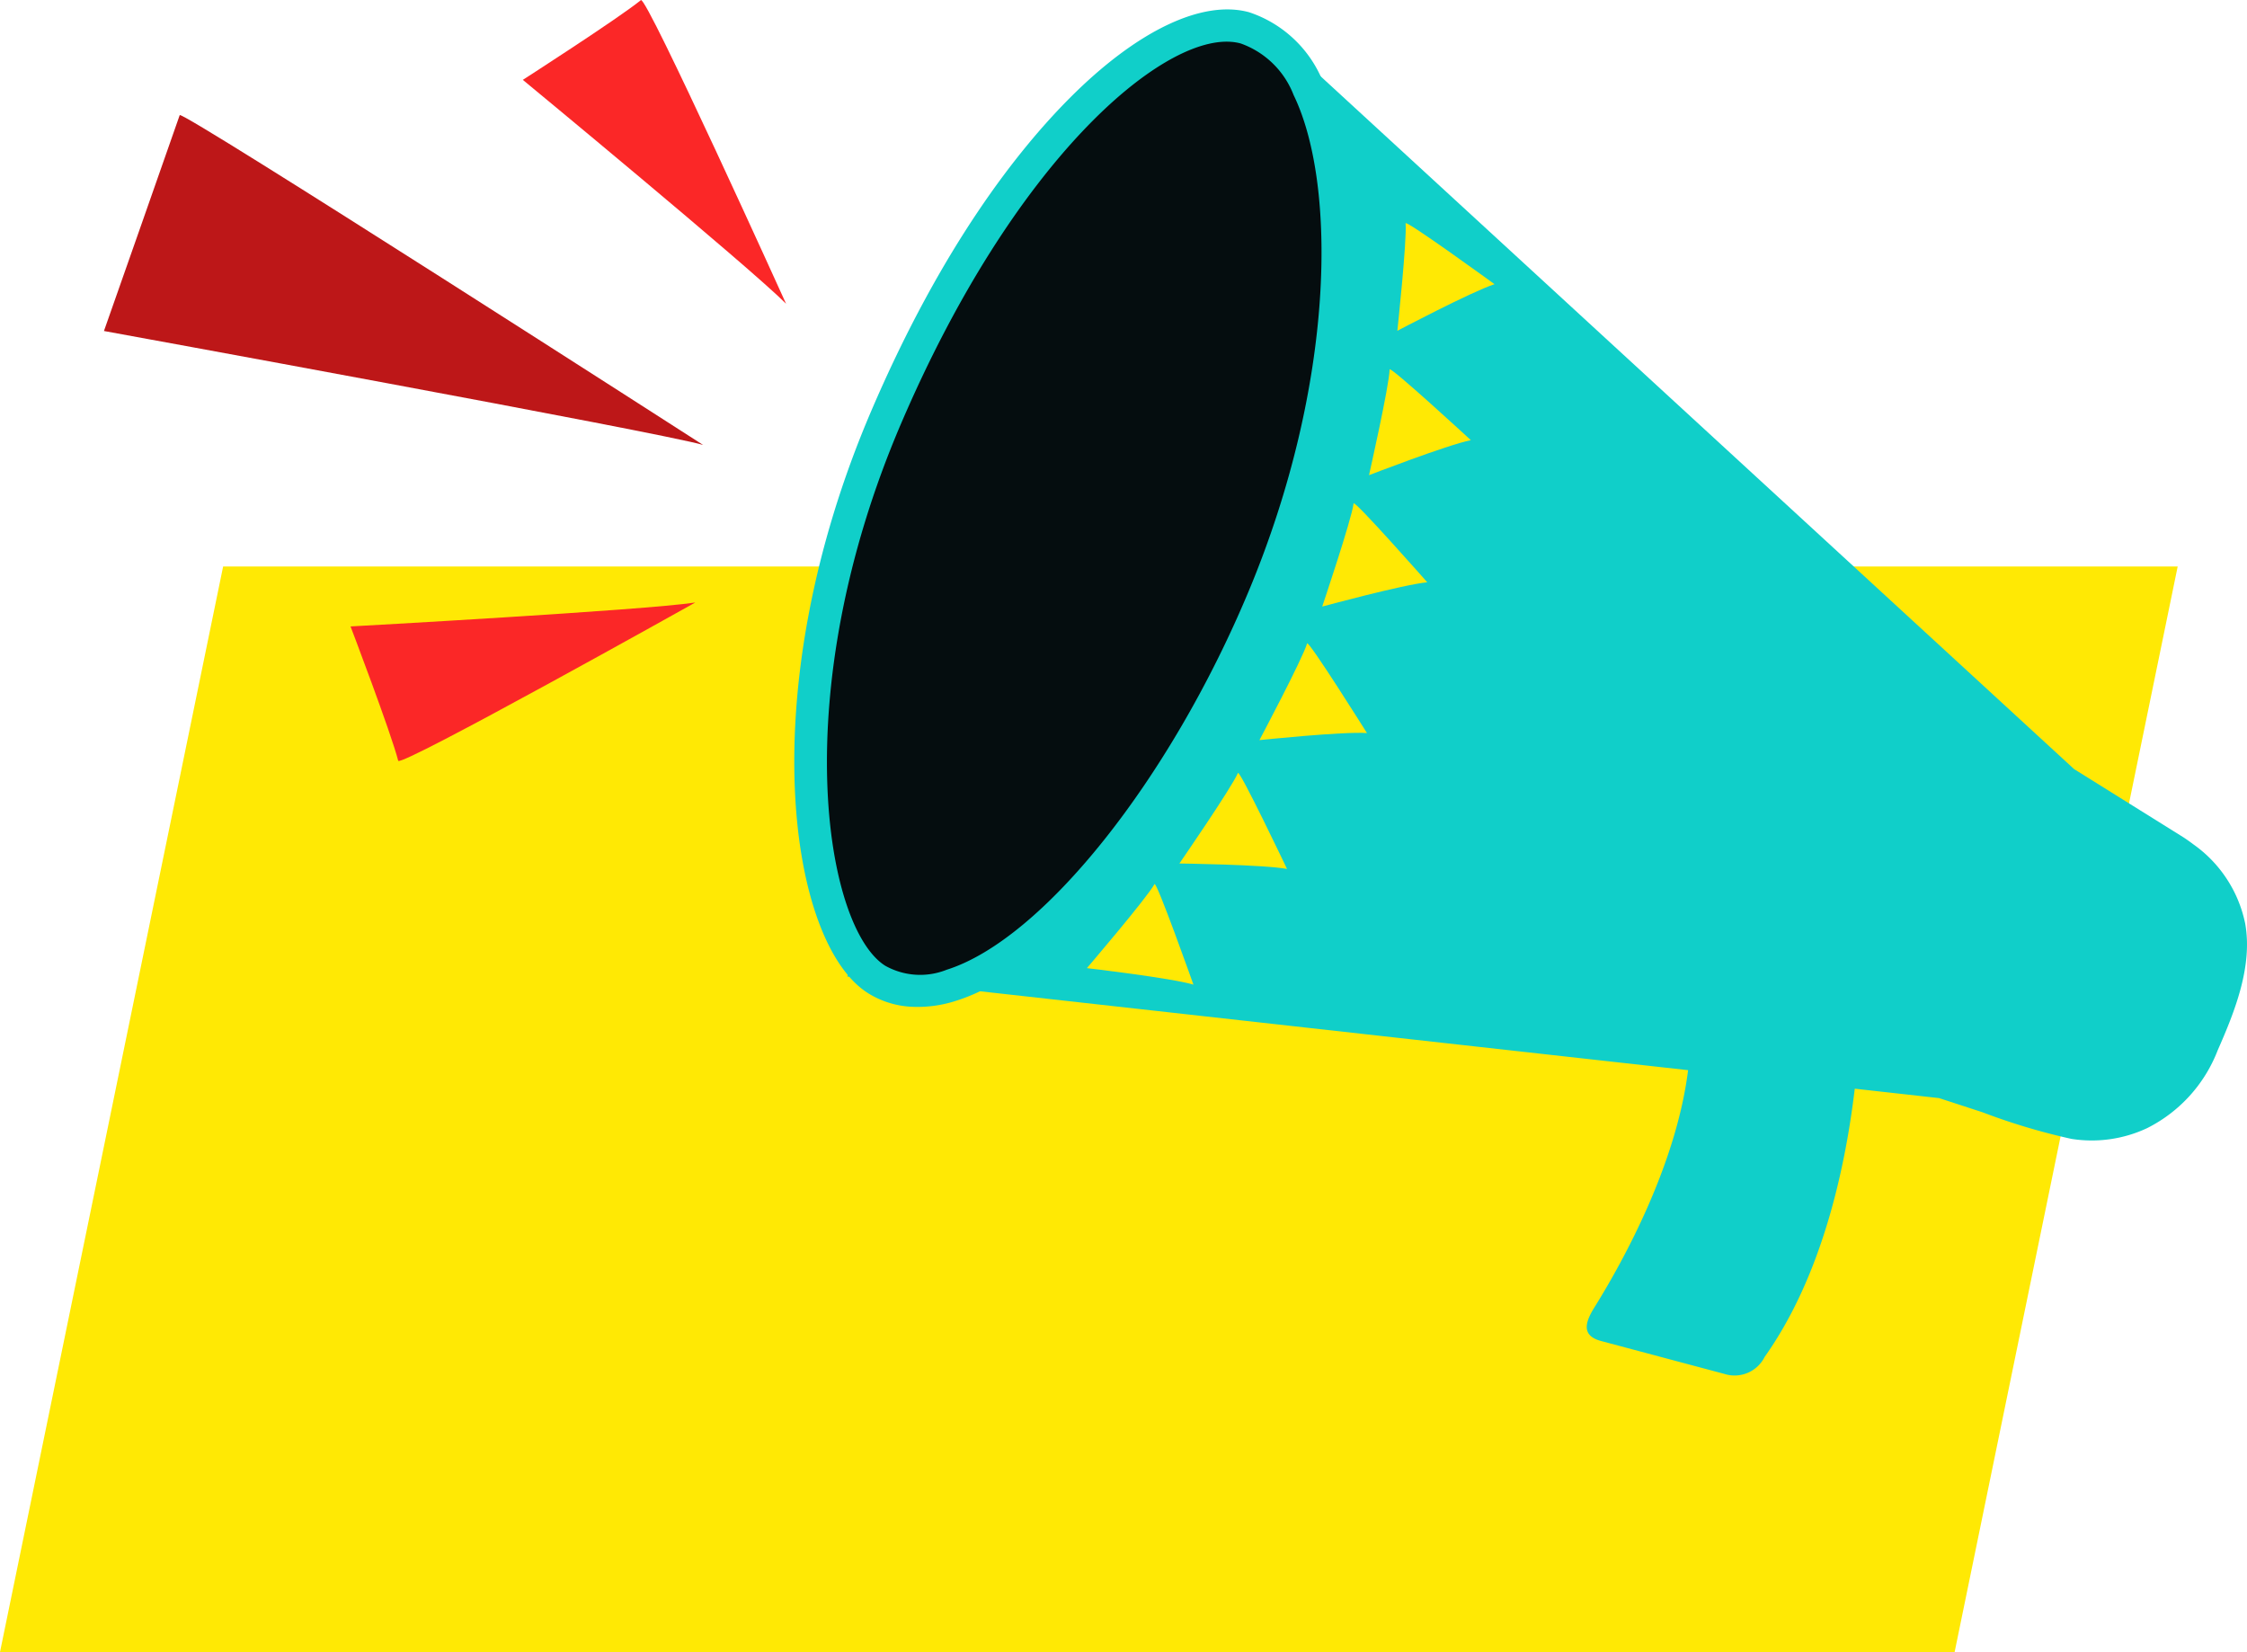 <svg xmlns="http://www.w3.org/2000/svg" width="129.648" height="95.319" viewBox="0 0 129.648 95.319">
    <defs>
        <style>
            .cls-1{fill:#ffe904}.cls-2{fill:#10cfc9}.cls-3{fill:#050d0f}.cls-4{fill:#bd1718}.cls-5{fill:#fb2727}
        </style>
    </defs>
    <g id="Gruppe_1627" data-name="Gruppe 1627" transform="translate(-4440.821 -1261.127)">
        <path id="Pfad_832" d="M4553.6 1508.32h-112.779l12.874-62.634h112.775z" class="cls-1" data-name="Pfad 832" transform="translate(0 -151.874)"/>
        <path id="Pfad_833" d="M4797.51 1322.164a7.414 7.414 0 0 0-2.971-4.56q-.274-.207-.562-.4l-6.341-3.957-46.453-42.711-24.333 54.678 48.516 5.406c-.684 5.454-3.717 10.962-5.362 13.617-.539.847-.868 1.686.336 2.008l7.118 1.9a1.938 1.938 0 0 0 2.325-.981c3.25-4.583 4.626-10.67 5.2-15.475l4.863.542 2.5.815a36.548 36.548 0 0 0 5.131 1.537 7.512 7.512 0 0 0 4.373-.618 8.4 8.4 0 0 0 4.072-4.49c.978-2.22 2.03-4.841 1.588-7.311z" class="cls-2" data-name="Pfad 833" transform="translate(-227.145 -7.746)"/>
        <path id="Pfad_834" d="M4731.072 1302.47c-6.284 15.029-16.86 25.468-22.325 22.021-3.973-2.507-6.28-16.511.566-32.464 6.9-16.085 16.151-23.684 20.683-22.439 6.504 1.787 7.359 17.853 1.076 32.882z" class="cls-3" data-name="Pfad 834" transform="translate(-217.352 -6.854)"/>
        <path id="Pfad_835" d="M4706.269 1321.733a5.211 5.211 0 0 1-2.418-.784c-4.563-2.879-6.751-17.408.207-33.622 4.075-9.5 8.463-15.035 11.427-18.009 3.882-3.9 7.66-5.7 10.36-4.962a6.953 6.953 0 0 1 4.242 3.959c1.5 3.071 2.089 7.719 1.674 13.088a56.193 56.193 0 0 1-4.227 17.1c-4.827 11.543-12.465 20.953-18.577 22.884a7.153 7.153 0 0 1-2.688.346zm18.536-55.669c-4.069-.306-12.5 6.789-19.03 22-6.682 15.568-4.4 29.117-.927 31.306a4.117 4.117 0 0 0 3.549.232c5.535-1.748 12.858-10.927 17.416-21.824 5.018-12 5.1-23.5 2.6-28.646a5.1 5.1 0 0 0-3.058-2.976 2.872 2.872 0 0 0-.555-.092z" class="cls-2" data-name="Pfad 835" transform="translate(-212.953 -2.523)"/>
        <g id="Gruppe_1627-2" data-name="Gruppe 1627" transform="translate(4503.537 1274.002)">
            <path id="Pfad_836" d="M4857.357 1475.9c-1.373-.1-6.205.407-6.205.407s2.48-4.668 2.75-5.577c.067-.229 3.455 5.17 3.455 5.17" class="cls-1" data-name="Pfad 836" transform="translate(-4841.201 -1446.479)"/>
            <path id="Pfad_837" d="M4831.28 1518.481c-1.353-.254-6.21-.314-6.21-.314s3-4.349 3.377-5.221c.093-.219 2.833 5.535 2.833 5.535" class="cls-1" data-name="Pfad 837" transform="translate(-4819.737 -1481.22)"/>
            <path id="Pfad_838" d="M4801.1 1554.959c-1.319-.391-6.145-.952-6.145-.952s3.436-4.017 3.9-4.845c.115-.209 2.248 5.8 2.248 5.8" class="cls-1" data-name="Pfad 838" transform="translate(-4794.959 -1511.023)"/>
            <path id="Pfad_839" d="M4901.684 1337.349c-1.309.423-5.606 2.689-5.606 2.689s.563-5.255.475-6.2c-.022-.238 5.132 3.511 5.132 3.511" class="cls-1" data-name="Pfad 839" transform="translate(-4878.169 -1333.827)"/>
            <path id="Pfad_840" d="M4892.726 1385.5c-1.35.268-5.88 2.021-5.88 2.021s1.167-5.155 1.19-6.1c0-.238 4.69 4.082 4.69 4.082" class="cls-1" data-name="Pfad 840" transform="translate(-4870.573 -1372.979)"/>
            <path id="Pfad_841" d="M4877.656 1429.689c-1.37.128-6.057 1.4-6.057 1.4s1.692-5.007 1.812-5.948c.03-.237 4.245 4.543 4.245 4.543" class="cls-1" data-name="Pfad 841" transform="translate(-4858.026 -1408.967)"/>
        </g>
        <g id="Gruppe_1628" data-name="Gruppe 1628" transform="translate(4446.819 1261.127)">
            <path id="Pfad_842" d="M4509.265 1317.653c-2.464-.721-34.573-6.575-34.573-6.575s3.939-11.2 4.371-12.455c.107-.315 30.2 19.03 30.2 19.03" class="cls-4" data-name="Pfad 842" transform="translate(-4474.692 -1291.98)"/>
            <path id="Pfad_843" d="M4626.354 1278.653c-2.1-2.113-15.189-12.918-15.189-12.918s5.514-3.544 6.813-4.6c.322-.273 8.376 17.518 8.376 17.518z" class="cls-5" data-name="Pfad 843" transform="translate(-4586.997 -1261.127)"/>
            <path id="Pfad_844" d="M4574.9 1457.424c-2.947.452-19.892 1.381-19.892 1.381s2.335 6.125 2.75 7.75c.098.41 17.142-9.131 17.142-9.131z" class="cls-5" data-name="Pfad 844" transform="translate(-4540.78 -1422.661)"/>
        </g>
    </g>
</svg>
